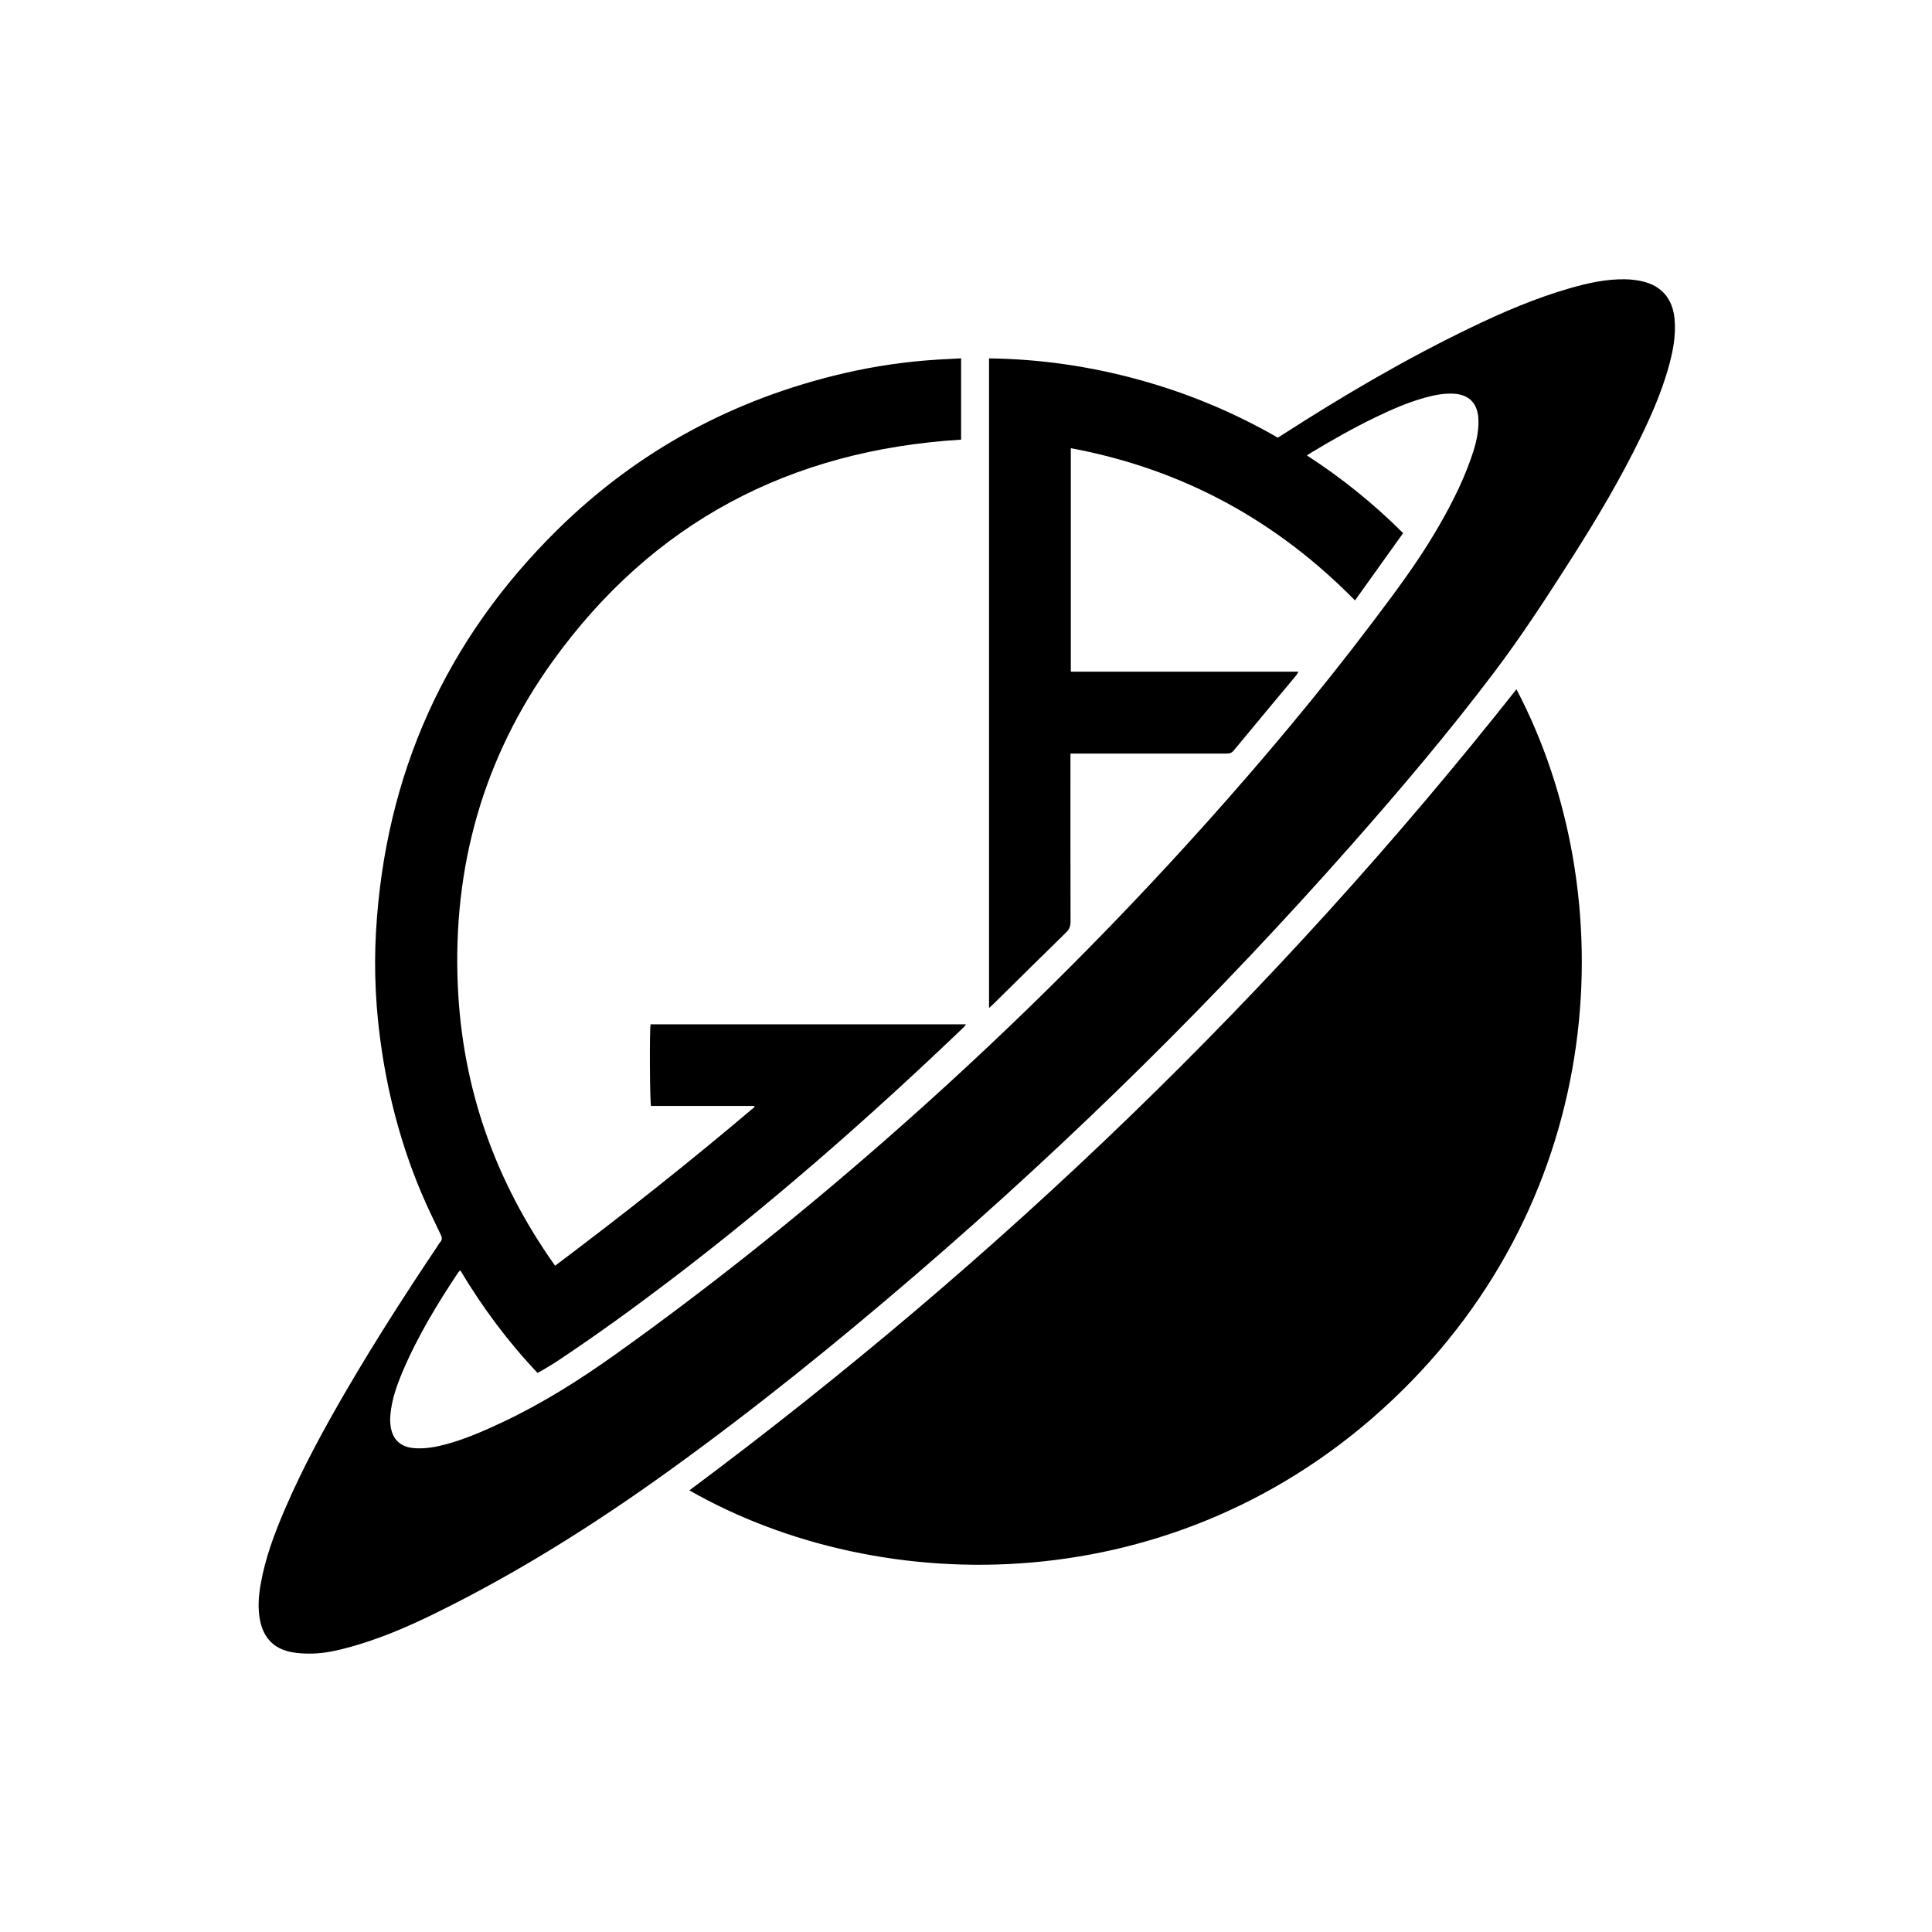 <?xml version="1.0" encoding="utf-8"?>
<!-- Generator: Adobe Illustrator 16.0.0, SVG Export Plug-In . SVG Version: 6.00 Build 0)  -->
<!DOCTYPE svg PUBLIC "-//W3C//DTD SVG 1.1//EN" "http://www.w3.org/Graphics/SVG/1.1/DTD/svg11.dtd">
<svg version="1.1" id="Ebene_1" xmlns="http://www.w3.org/2000/svg" xmlns:xlink="http://www.w3.org/1999/xlink" x="0px"
     y="0px"
     width="850.39px" height="850.391px" viewBox="0 0 850.39 850.391" enable-background="new 0 0 850.39 850.391"
     xml:space="preserve">
<g id="Ebene_1_1_">
	<g>
		<path d="M423.037,157.73c0,12.16,0,23.975,0,35.788c-75.177,4.577-135.823,36.333-179.908,97.729
			c-30.478,42.446-43.892,90.428-41.624,142.558c1.964,45.163,16.441,86.187,42.826,123.319
			c30.033-22.564,59.329-45.729,87.82-69.901c-0.064-0.148-0.128-0.297-0.192-0.445c-15.153,0-30.307,0-45.4,0
			c-0.547-1.882-0.699-32.678-0.212-35.911c46.189,0,92.399,0,138.833,0c-0.297,0.418-0.493,0.811-0.792,1.097
			c-41.12,39.358-83.804,76.907-129.137,111.381c-16.426,12.491-33.121,24.616-50.332,36.014c-2.264,1.499-4.638,2.831-6.968,4.229
			c-0.405,0.242-0.846,0.425-1.374,0.688c-12.993-13.729-24.194-28.761-33.967-45.117c-0.364,0.342-0.677,0.543-0.866,0.826
			c-9.346,14.073-18.113,28.475-24.677,44.1c-2.513,5.981-4.661,12.096-5.224,18.625c-0.136,1.581-0.149,3.206,0.054,4.775
			c0.812,6.279,4.5,9.589,10.883,9.971c4.613,0.275,9.079-0.537,13.498-1.731c8.521-2.306,16.57-5.818,24.535-9.558
			c17.578-8.249,33.923-18.515,49.718-29.775c41.137-29.33,80.542-60.829,118.559-94.08c49.917-43.66,97.085-90.109,141.357-139.493
			c25.643-28.604,50.33-58.01,73.479-88.668c9.531-12.625,19.084-25.288,27.215-38.909c6.361-10.654,12.148-21.604,16.285-33.349
			c1.678-4.762,3.08-9.595,3.299-14.685c0.049-1.116,0.043-2.241-0.039-3.354c-0.475-6.503-4.256-10.188-10.789-10.561
			c-4.289-0.245-8.438,0.568-12.539,1.697c-7.582,2.087-14.756,5.214-21.814,8.625c-9.941,4.805-19.531,10.25-28.975,15.962
			c-0.338,0.205-0.662,0.438-1.326,0.876c15.338,9.935,29.342,21.219,42.354,34.201c-7.035,9.838-14.037,19.63-21.186,29.627
			c-34.789-35.398-76.234-57.891-125.082-67.008c0,32.868,0,65.52,0,98.365c33.35,0,66.592,0,100.188,0
			c-0.432,0.73-0.635,1.213-0.953,1.597c-9.211,11.066-18.453,22.106-27.619,33.21c-0.98,1.187-2.068,1.25-3.367,1.249
			c-21.76-0.013-43.521-0.009-65.279-0.009c-0.943,0-1.887,0-3.133,0c0,1.139,0,2.072,0,3.006c0,23.68-0.021,47.359,0.039,71.04
			c0.004,1.903-0.492,3.268-1.873,4.615c-10.645,10.396-21.213,20.87-31.809,31.314c-0.607,0.599-1.244,1.164-2.189,2.045
			c0-95.521,0-190.572,0-285.956c22.402,0.268,44.287,3.463,65.793,9.347c21.523,5.888,41.977,14.403,61.324,25.544
			c0.873-0.553,1.615-1.016,2.35-1.488c26.648-17.136,53.936-33.158,82.5-46.921c14.051-6.771,28.355-12.932,43.373-17.275
			c8.082-2.338,16.271-4.191,24.756-4.027c2.459,0.047,4.957,0.344,7.359,0.883c8.549,1.92,13.434,7.693,14.27,16.451
			c0.715,7.469-0.727,14.648-2.744,21.757c-2.959,10.418-7.238,20.319-11.949,30.041c-8.906,18.377-19.291,35.918-30.252,53.124
			c-11.088,17.404-22.322,34.726-34.785,51.184c-19.566,25.841-40.482,50.584-61.918,74.887
			c-59.572,67.544-123.547,130.633-191.811,189.371c-35.122,30.222-71.14,59.345-108.722,86.446
			c-33.109,23.878-67.606,45.603-104.355,63.552c-11.787,5.758-23.851,10.86-36.536,14.354c-5.485,1.511-11.035,2.766-16.738,2.863
			c-3.095,0.054-6.264-0.093-9.286-0.706c-7.534-1.531-11.983-6.339-13.49-13.837c-1.056-5.252-0.688-10.517,0.212-15.745
			c1.981-11.507,6.032-22.36,10.61-33.033c7.958-18.551,17.625-36.221,27.802-53.622c12.398-21.201,25.688-41.841,39.356-62.24
			c0.445-0.665,0.823-1.391,1.352-1.979c0.963-1.073,0.755-2.026,0.173-3.246c-2.957-6.203-6.004-12.375-8.658-18.709
			c-8.349-19.92-13.978-40.605-17.219-61.967c-2.662-17.543-3.631-35.188-2.597-52.859c4.048-69.148,30.618-128.31,80.007-176.882
			c35.379-34.794,77.605-57.493,125.948-68.726c13.726-3.188,27.645-5.19,41.717-6.041
			C416.359,158.055,419.551,157.912,423.037,157.73z"/>
        <path d="M667.482,303.397c47.42,90.338,40.934,222.993-55.094,313.271C518.105,705.31,388.229,704.406,303.435,656
			C440.029,554.256,561.701,437.154,667.482,303.397z"/>
	</g>
</g>
    <g id="Ebene_2">
</g>
</svg>
